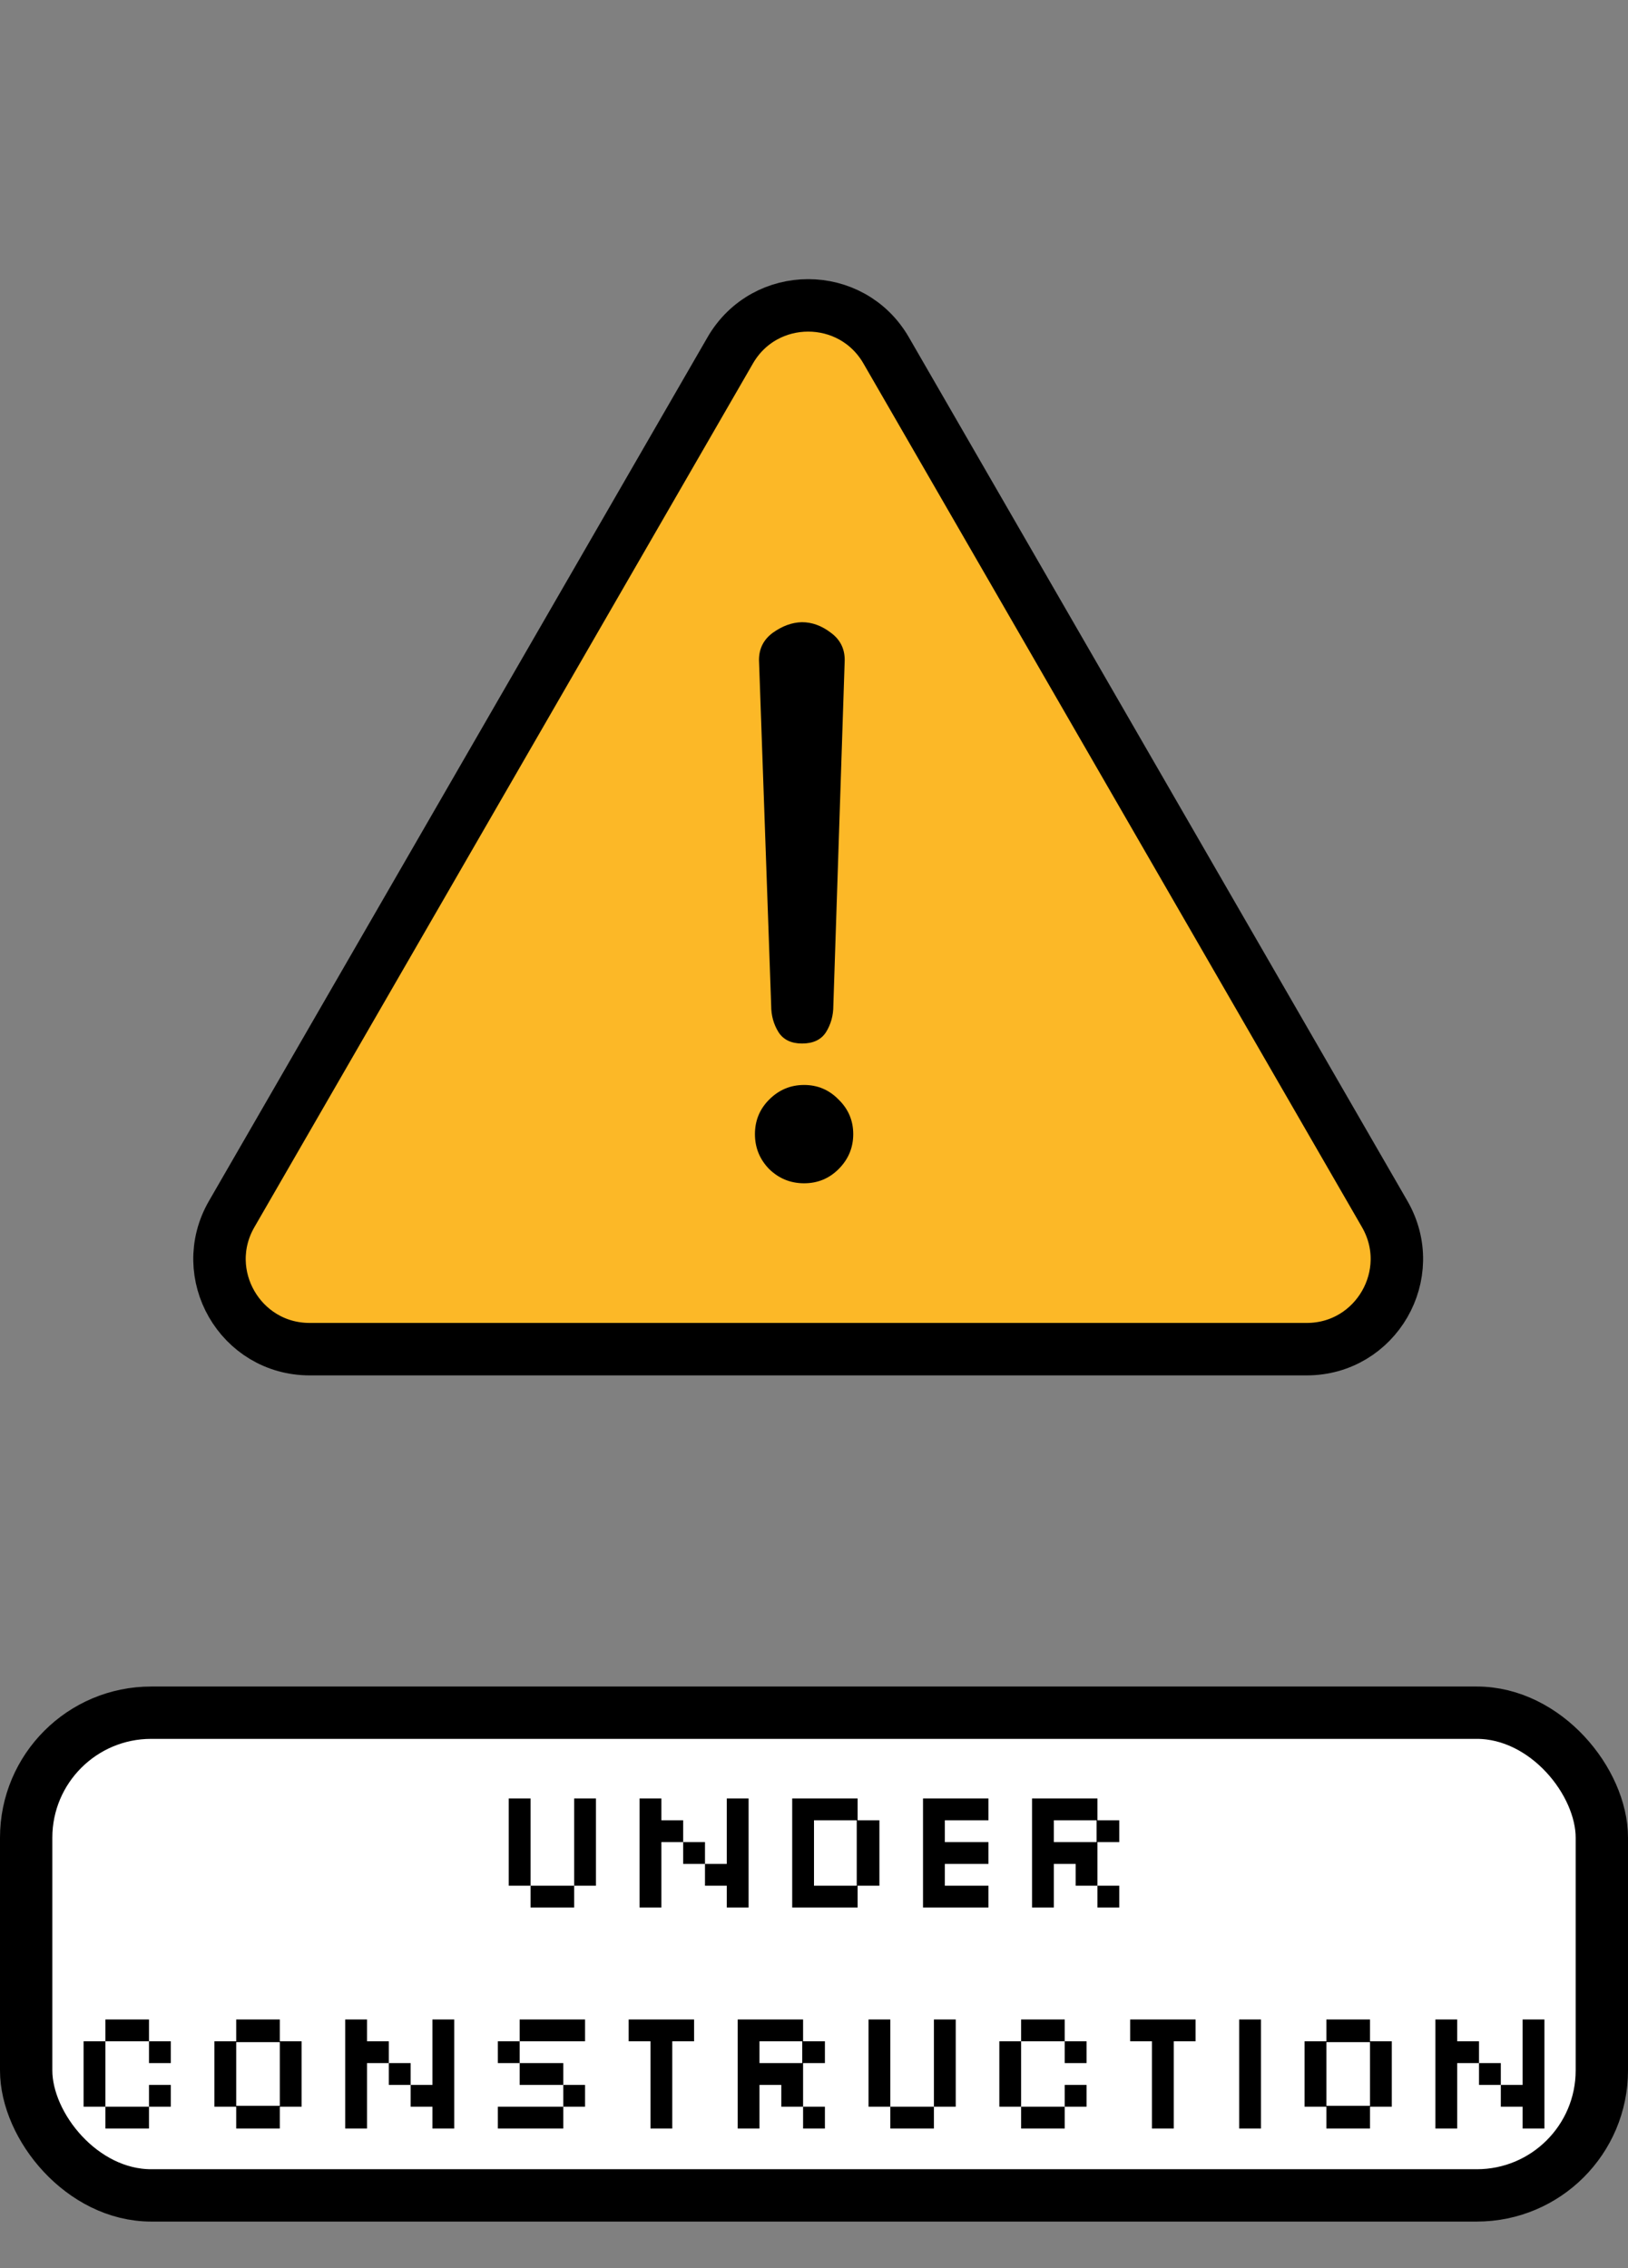 <svg width="140" height="195" viewBox="0 0 140 195" fill="none" xmlns="http://www.w3.org/2000/svg">
<rect x="0" y="0" width="140" height="195" fill="#808080" stroke="none"/>
<path d="M76.207 30.128L119.076 104.377C122.057 109.541 118.33 115.995 112.368 115.995H26.632C20.67 115.995 16.943 109.541 19.924 104.378L62.793 30.128C65.774 24.964 73.226 24.964 76.207 30.128Z" fill="#FCB827" stroke="black" stroke-width="4.51"/>
<path d="M68.938 53.494H68.973C69.835 53.494 70.662 53.797 71.453 54.402C72.245 54.984 72.641 55.764 72.641 56.742L71.663 86.469C71.663 87.307 71.453 88.064 71.034 88.739C70.615 89.391 69.928 89.717 68.973 89.717C68.042 89.717 67.366 89.391 66.947 88.739C66.528 88.064 66.318 87.307 66.318 86.469L65.27 56.742C65.27 55.764 65.666 54.984 66.458 54.402C67.273 53.82 68.1 53.517 68.938 53.494ZM69.148 93.28C70.312 93.28 71.302 93.699 72.117 94.538C72.955 95.353 73.374 96.343 73.374 97.507C73.374 98.671 72.955 99.673 72.117 100.511C71.302 101.326 70.312 101.734 69.148 101.734C67.984 101.734 66.982 101.326 66.144 100.511C65.329 99.673 64.921 98.671 64.921 97.507C64.921 96.343 65.329 95.353 66.144 94.538C66.982 93.699 67.984 93.28 69.148 93.28Z" fill="black"/>
<rect x="2.25" y="147.25" width="135.5" height="41.5" rx="10.75" fill="white" stroke="black" stroke-width="4.5"/>
<path d="M45.625 164V162.125H43.75V154.625H45.625V162.125H49.375V164H45.625ZM49.375 162.125V154.625H51.25V162.125H49.375ZM55 164V154.625H56.875V156.5H58.75V158.375H60.625V160.25H62.5V154.625H64.375V164H62.5V162.125H60.625V160.25H58.75V158.375H56.875V164H55ZM68.125 164V154.625H73.75V156.5H75.625V162.125H73.75V164H68.125ZM70 162.125H73.675V156.5H70V162.125ZM79.375 164V154.625H85V156.5H81.25V158.375H85V160.25H81.25V162.125H85V164H79.375ZM88.75 164V154.625H94.375V156.5H96.25V158.375H94.375V162.125H96.25V164H94.375V162.125H92.5V160.25H90.625V164H88.75ZM90.625 158.375H94.3V156.5H90.625V158.375ZM12.812 177.375V175.5H9.062V173.625H12.812V175.5H14.688V177.375H12.812ZM9.062 183V181.125H7.188V175.5H9.062V181.125H12.812V183H9.062ZM12.812 181.125V179.25H14.688V181.125H12.812ZM20.312 183V181.125H18.438V175.5H20.312V173.625H24.062V175.5H25.938V181.125H24.062V183H20.312ZM20.312 181.05H24.062V175.575H20.312V181.05ZM29.688 183V173.625H31.562V175.5H33.438V177.375H35.312V179.25H37.188V173.625H39.062V183H37.188V181.125H35.312V179.25H33.438V177.375H31.562V183H29.688ZM44.688 175.5V173.625H50.312V175.5H44.688ZM48.438 181.125V179.25H44.688V177.375H42.812V175.5H44.688V177.375H48.438V179.25H50.312V181.125H48.438ZM42.812 183V181.125H48.438V183H42.812ZM55.938 183V175.5H54.062V173.625H59.688V175.5H57.812V183H55.938ZM63.438 183V173.625H69.062V175.5H70.938V177.375H69.062V181.125H70.938V183H69.062V181.125H67.188V179.25H65.312V183H63.438ZM65.312 177.375H68.987V175.5H65.312V177.375ZM76.562 183V181.125H74.688V173.625H76.562V181.125H80.312V183H76.562ZM80.312 181.125V173.625H82.188V181.125H80.312ZM91.562 177.375V175.5H87.812V173.625H91.562V175.5H93.438V177.375H91.562ZM87.812 183V181.125H85.938V175.5H87.812V181.125H91.562V183H87.812ZM91.562 181.125V179.25H93.438V181.125H91.562ZM99.062 183V175.5H97.188V173.625H102.812V175.5H100.938V183H99.062ZM106.562 183V173.625H108.438V183H106.562ZM114.062 183V181.125H112.188V175.5H114.062V173.625H117.812V175.5H119.688V181.125H117.812V183H114.062ZM114.062 181.05H117.812V175.575H114.062V181.05ZM123.438 183V173.625H125.312V175.5H127.188V177.375H129.062V179.25H130.938V173.625H132.813V183H130.938V181.125H129.062V179.25H127.188V177.375H125.312V183H123.438Z" fill="black"/>
</svg>
